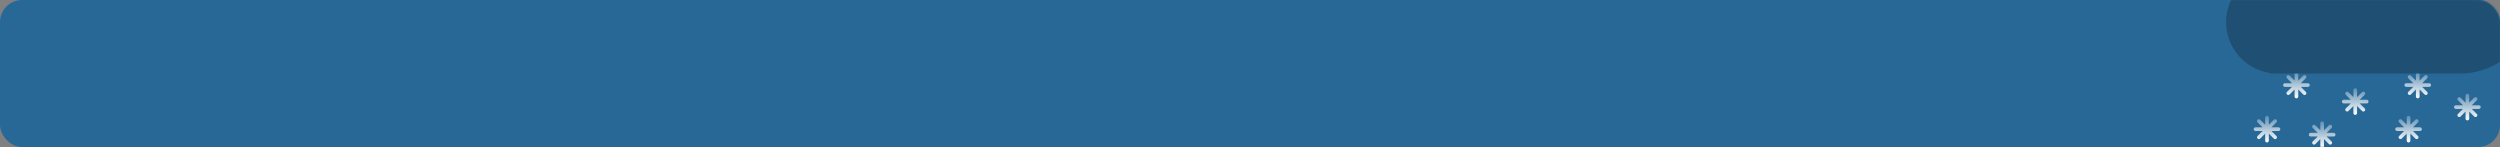 <svg width="1360" height="80" viewBox="0 0 1360 80" fill="none" xmlns="http://www.w3.org/2000/svg">
<rect x="0" y="0" width="1360" height="80" fill="#808080" stroke="none"/>
<rect width="1360" height="80" rx="12" fill="#286897"/>
<mask id="mask0_568_226" style="mask-type:alpha" maskUnits="userSpaceOnUse" x="0" y="0" width="1360" height="80">
<rect width="1360" height="80" rx="12" fill="#286897"/>
</mask>
<g mask="url(#mask0_568_226)">
<path fill-rule="evenodd" clip-rule="evenodd" d="M1250.25 40C1250.25 39.448 1249.8 39 1249.25 39C1248.7 39 1248.25 39.448 1248.25 40V43.836L1245.54 41.123C1245.15 40.733 1244.51 40.733 1244.12 41.123C1243.73 41.514 1243.73 42.147 1244.12 42.538L1246.84 45.25H1243C1242.45 45.25 1242 45.698 1242 46.25C1242 46.802 1242.45 47.25 1243 47.25H1246.84L1244.12 49.962C1243.73 50.353 1243.73 50.986 1244.12 51.377C1244.51 51.767 1245.15 51.767 1245.54 51.377L1248.25 48.664V52.5C1248.25 53.052 1248.7 53.5 1249.25 53.5C1249.8 53.5 1250.25 53.052 1250.25 52.5V48.664L1252.96 51.377C1253.35 51.767 1253.99 51.767 1254.38 51.377C1254.77 50.986 1254.77 50.353 1254.38 49.962L1251.66 47.25H1255.5C1256.05 47.25 1256.5 46.802 1256.5 46.25C1256.5 45.698 1256.05 45.25 1255.5 45.25H1251.66L1254.38 42.538C1254.77 42.147 1254.77 41.514 1254.38 41.123C1253.99 40.733 1253.35 40.733 1252.96 41.123L1250.25 43.836V40Z" fill="url(#paint0_linear_568_226)"/>
<path fill-rule="evenodd" clip-rule="evenodd" d="M1234.25 64C1234.25 63.448 1233.8 63 1233.25 63C1232.7 63 1232.25 63.448 1232.25 64V67.836L1229.54 65.124C1229.15 64.733 1228.51 64.733 1228.12 65.124C1227.73 65.514 1227.73 66.147 1228.12 66.538L1230.84 69.25H1227C1226.45 69.25 1226 69.698 1226 70.25C1226 70.802 1226.45 71.25 1227 71.25H1230.84L1228.12 73.962C1227.73 74.353 1227.73 74.986 1228.12 75.376C1228.51 75.767 1229.15 75.767 1229.54 75.376L1232.25 72.664V76.5C1232.25 77.052 1232.7 77.5 1233.25 77.5C1233.8 77.5 1234.25 77.052 1234.25 76.5V72.664L1236.96 75.376C1237.35 75.767 1237.99 75.767 1238.38 75.376C1238.77 74.986 1238.77 74.353 1238.38 73.962L1235.66 71.25H1239.5C1240.05 71.25 1240.5 70.802 1240.5 70.25C1240.5 69.698 1240.05 69.25 1239.5 69.25H1235.66L1238.38 66.538C1238.77 66.147 1238.77 65.514 1238.38 65.124C1237.99 64.733 1237.35 64.733 1236.96 65.124L1234.25 67.836V64Z" fill="url(#paint1_linear_568_226)"/>
<path fill-rule="evenodd" clip-rule="evenodd" d="M1264.25 67C1264.25 66.448 1263.8 66 1263.25 66C1262.7 66 1262.25 66.448 1262.25 67V70.836L1259.54 68.124C1259.15 67.733 1258.51 67.733 1258.12 68.124C1257.73 68.514 1257.73 69.147 1258.12 69.538L1260.84 72.25H1257C1256.45 72.25 1256 72.698 1256 73.25C1256 73.802 1256.45 74.25 1257 74.25H1260.84L1258.12 76.962C1257.73 77.353 1257.73 77.986 1258.12 78.376C1258.51 78.767 1259.15 78.767 1259.54 78.376L1262.25 75.664V79.5C1262.25 80.052 1262.7 80.5 1263.25 80.5C1263.8 80.5 1264.25 80.052 1264.25 79.5V75.664L1266.96 78.376C1267.35 78.767 1267.99 78.767 1268.38 78.376C1268.77 77.986 1268.77 77.353 1268.38 76.962L1265.66 74.25H1269.5C1270.05 74.25 1270.5 73.802 1270.5 73.25C1270.5 72.698 1270.05 72.25 1269.5 72.25H1265.66L1268.38 69.538C1268.77 69.147 1268.77 68.514 1268.38 68.124C1267.99 67.733 1267.35 67.733 1266.96 68.124L1264.25 70.836V67Z" fill="url(#paint2_linear_568_226)"/>
<path fill-rule="evenodd" clip-rule="evenodd" d="M1282.25 49C1282.25 48.448 1281.8 48 1281.25 48C1280.7 48 1280.25 48.448 1280.25 49V52.836L1277.54 50.123C1277.15 49.733 1276.51 49.733 1276.12 50.123C1275.73 50.514 1275.73 51.147 1276.12 51.538L1278.84 54.25H1275C1274.45 54.25 1274 54.698 1274 55.25C1274 55.802 1274.45 56.25 1275 56.25H1278.84L1276.12 58.962C1275.73 59.353 1275.73 59.986 1276.12 60.377C1276.51 60.767 1277.15 60.767 1277.54 60.377L1280.25 57.664V61.5C1280.25 62.052 1280.7 62.5 1281.25 62.5C1281.8 62.5 1282.25 62.052 1282.25 61.5V57.664L1284.96 60.377C1285.35 60.767 1285.99 60.767 1286.38 60.377C1286.77 59.986 1286.77 59.353 1286.38 58.962L1283.66 56.25H1287.5C1288.05 56.25 1288.5 55.802 1288.5 55.25C1288.5 54.698 1288.05 54.25 1287.5 54.25H1283.66L1286.38 51.538C1286.77 51.147 1286.77 50.514 1286.38 50.123C1285.99 49.733 1285.35 49.733 1284.96 50.123L1282.25 52.836V49Z" fill="url(#paint3_linear_568_226)"/>
<path fill-rule="evenodd" clip-rule="evenodd" d="M1316.25 40C1316.25 39.448 1315.8 39 1315.25 39C1314.7 39 1314.25 39.448 1314.25 40V43.836L1311.54 41.123C1311.15 40.733 1310.51 40.733 1310.12 41.123C1309.73 41.514 1309.73 42.147 1310.12 42.538L1312.84 45.25H1309C1308.45 45.25 1308 45.698 1308 46.25C1308 46.802 1308.45 47.25 1309 47.25H1312.84L1310.12 49.962C1309.73 50.353 1309.73 50.986 1310.12 51.377C1310.51 51.767 1311.15 51.767 1311.54 51.377L1314.25 48.664V52.5C1314.25 53.052 1314.7 53.5 1315.25 53.5C1315.8 53.5 1316.25 53.052 1316.25 52.5V48.664L1318.96 51.377C1319.35 51.767 1319.99 51.767 1320.38 51.377C1320.77 50.986 1320.77 50.353 1320.38 49.962L1317.66 47.25H1321.5C1322.05 47.25 1322.5 46.802 1322.5 46.25C1322.5 45.698 1322.05 45.25 1321.5 45.25H1317.66L1320.38 42.538C1320.77 42.147 1320.77 41.514 1320.38 41.123C1319.99 40.733 1319.35 40.733 1318.96 41.123L1316.25 43.836V40Z" fill="url(#paint4_linear_568_226)"/>
<path fill-rule="evenodd" clip-rule="evenodd" d="M1311.25 64C1311.25 63.448 1310.8 63 1310.25 63C1309.7 63 1309.25 63.448 1309.25 64V67.836L1306.54 65.124C1306.15 64.733 1305.51 64.733 1305.12 65.124C1304.73 65.514 1304.73 66.147 1305.12 66.538L1307.84 69.25H1304C1303.45 69.25 1303 69.698 1303 70.25C1303 70.802 1303.45 71.25 1304 71.25H1307.84L1305.12 73.962C1304.73 74.353 1304.73 74.986 1305.12 75.376C1305.51 75.767 1306.15 75.767 1306.54 75.376L1309.25 72.664V76.5C1309.25 77.052 1309.7 77.5 1310.25 77.5C1310.8 77.5 1311.25 77.052 1311.25 76.5V72.664L1313.96 75.376C1314.35 75.767 1314.99 75.767 1315.38 75.376C1315.77 74.986 1315.77 74.353 1315.38 73.962L1312.66 71.25H1316.5C1317.05 71.25 1317.5 70.802 1317.5 70.25C1317.5 69.698 1317.05 69.25 1316.5 69.25H1312.66L1315.38 66.538C1315.77 66.147 1315.77 65.514 1315.38 65.124C1314.99 64.733 1314.35 64.733 1313.96 65.124L1311.25 67.836V64Z" fill="url(#paint5_linear_568_226)"/>
<path fill-rule="evenodd" clip-rule="evenodd" d="M1343.25 52C1343.25 51.448 1342.8 51 1342.25 51C1341.7 51 1341.25 51.448 1341.25 52V55.836L1338.54 53.123C1338.15 52.733 1337.51 52.733 1337.12 53.123C1336.73 53.514 1336.73 54.147 1337.12 54.538L1339.84 57.25H1336C1335.45 57.25 1335 57.698 1335 58.25C1335 58.802 1335.45 59.25 1336 59.25H1339.84L1337.12 61.962C1336.73 62.353 1336.73 62.986 1337.12 63.377C1337.51 63.767 1338.15 63.767 1338.54 63.377L1341.25 60.664V64.5C1341.25 65.052 1341.7 65.5 1342.25 65.5C1342.8 65.5 1343.25 65.052 1343.25 64.5V60.664L1345.96 63.377C1346.35 63.767 1346.99 63.767 1347.38 63.377C1347.77 62.986 1347.77 62.353 1347.38 61.962L1344.66 59.25H1348.5C1349.05 59.25 1349.5 58.802 1349.5 58.25C1349.5 57.698 1349.05 57.25 1348.5 57.25H1344.66L1347.38 54.538C1347.77 54.147 1347.77 53.514 1347.38 53.123C1346.99 52.733 1346.35 52.733 1345.96 53.123L1343.25 55.836V52Z" fill="url(#paint6_linear_568_226)"/>
<path fill-rule="evenodd" clip-rule="evenodd" d="M1238.22 -15.989C1241.61 -39.741 1262.04 -58 1286.73 -58C1302.81 -58 1317.09 -50.248 1326.02 -38.276C1329.88 -39.514 1334 -40.182 1338.27 -40.182C1360.41 -40.182 1378.36 -22.233 1378.36 -0.091C1378.36 22.051 1360.41 40 1338.27 40H1286.73H1239H1235.18V39.742C1221.52 37.88 1211 26.169 1211 12C1211 -3.204 1223.12 -15.577 1238.22 -15.989Z" fill="#1F4F72"/>
</g>
<defs>
<linearGradient id="paint0_linear_568_226" x1="1249.25" y1="34" x2="1249.25" y2="53.5" gradientUnits="userSpaceOnUse">
<stop stop-color="white" stop-opacity="0"/>
<stop offset="1" stop-color="white"/>
</linearGradient>
<linearGradient id="paint1_linear_568_226" x1="1233.25" y1="58" x2="1233.25" y2="77.5" gradientUnits="userSpaceOnUse">
<stop stop-color="white" stop-opacity="0"/>
<stop offset="1" stop-color="white"/>
</linearGradient>
<linearGradient id="paint2_linear_568_226" x1="1263.25" y1="61" x2="1263.25" y2="80.5" gradientUnits="userSpaceOnUse">
<stop stop-color="white" stop-opacity="0"/>
<stop offset="1" stop-color="white"/>
</linearGradient>
<linearGradient id="paint3_linear_568_226" x1="1281.25" y1="43" x2="1281.25" y2="62.5" gradientUnits="userSpaceOnUse">
<stop stop-color="white" stop-opacity="0"/>
<stop offset="1" stop-color="white"/>
</linearGradient>
<linearGradient id="paint4_linear_568_226" x1="1315.25" y1="34" x2="1315.25" y2="53.5" gradientUnits="userSpaceOnUse">
<stop stop-color="white" stop-opacity="0"/>
<stop offset="1" stop-color="white"/>
</linearGradient>
<linearGradient id="paint5_linear_568_226" x1="1310.25" y1="58" x2="1310.25" y2="77.5" gradientUnits="userSpaceOnUse">
<stop stop-color="white" stop-opacity="0"/>
<stop offset="1" stop-color="white"/>
</linearGradient>
<linearGradient id="paint6_linear_568_226" x1="1342.25" y1="46" x2="1342.25" y2="65.5" gradientUnits="userSpaceOnUse">
<stop stop-color="white" stop-opacity="0"/>
<stop offset="1" stop-color="white"/>
</linearGradient>
</defs>
</svg>
